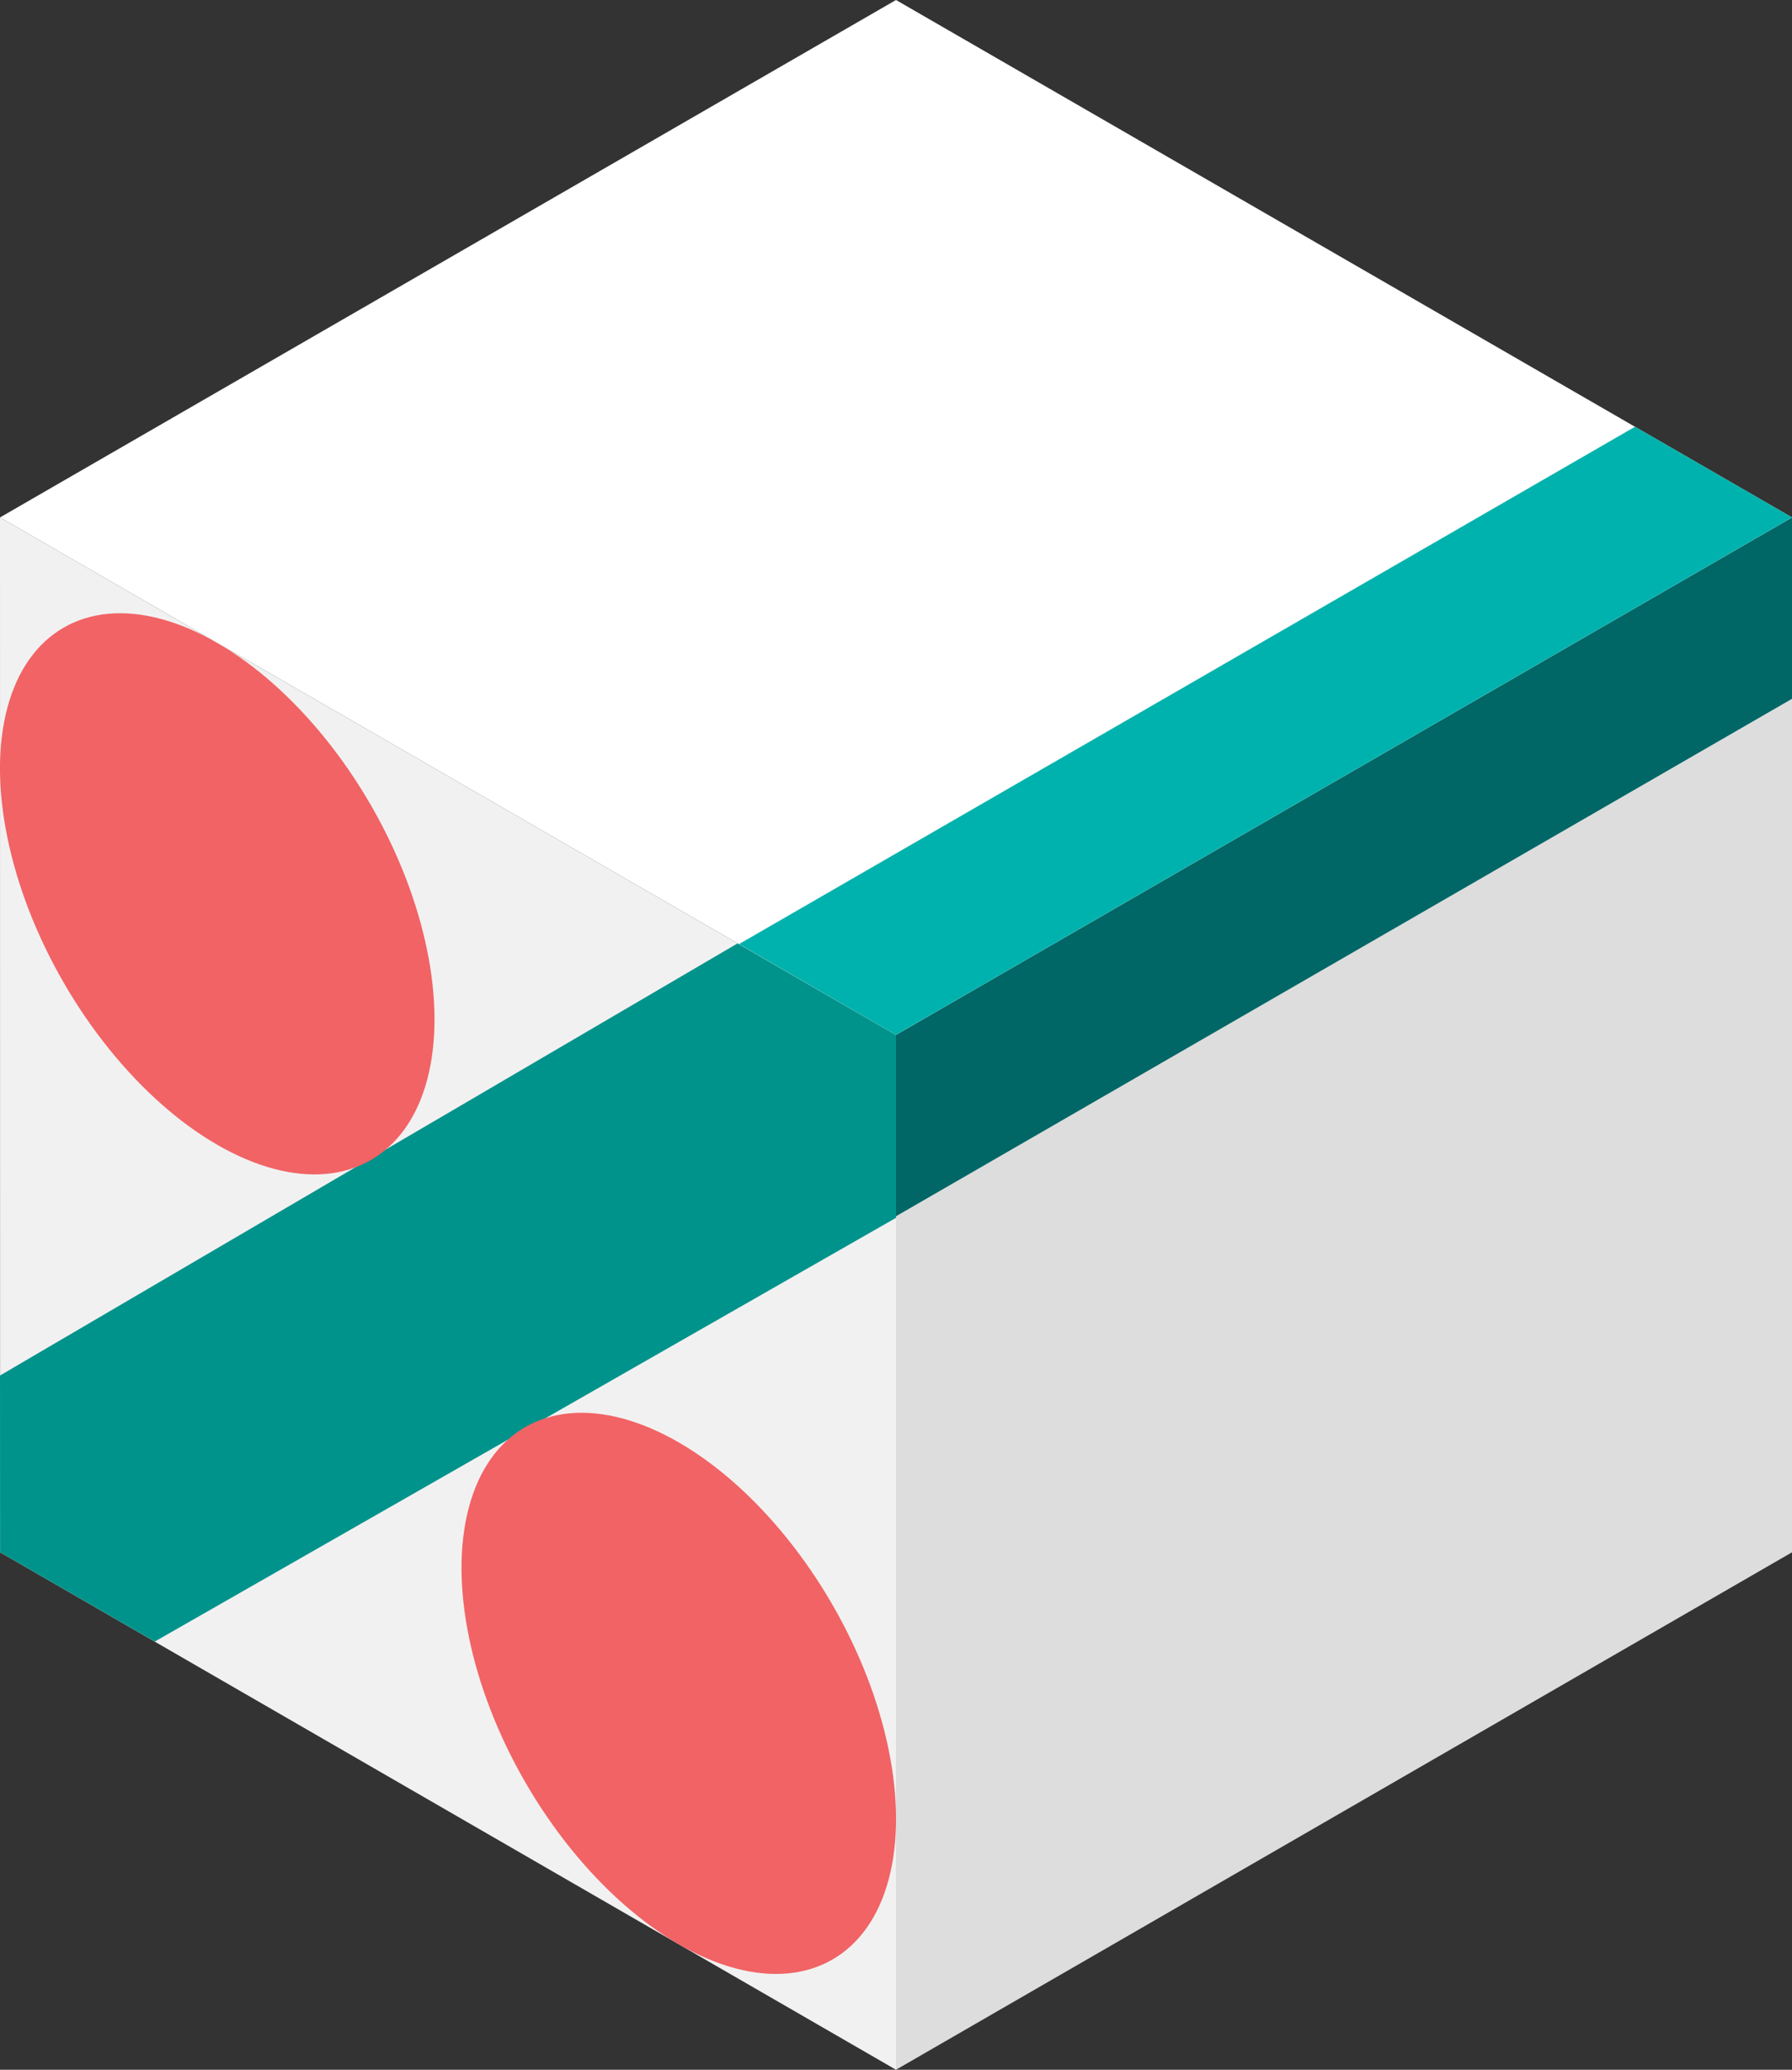 <svg xmlns="http://www.w3.org/2000/svg" viewBox="0 0 200.44 231.44"><rect x="0" y="0" width="200.44" height="231.44" fill="#333333" stroke="none"/><defs><style>.cls-1{fill:#f2f1f1;}.cls-2{fill:#00938c;}.cls-3{fill:#f16365;}.cls-4{fill:#ddd;}.cls-5{fill:#066;}.cls-6{fill:#fff;}.cls-7{fill:#00b2ad;}</style></defs><g id="Layer_2" data-name="Layer 2"><g id="Layer_2-2" data-name="Layer 2"><polygon class="cls-1" points="0.01 173.58 0 57.86 100.22 115.72 100.22 231.44 0.01 173.58"/><polygon class="cls-2" points="17.31 183.56 0.01 173.58 0 153.81 82.5 105.49 100.22 115.72 100.22 136.18 17.31 183.56"/><ellipse class="cls-3" cx="75.92" cy="189.35" rx="19.84" ry="34.37" transform="translate(-84.5 63.33) rotate(-30)"/><ellipse class="cls-3" cx="24.3" cy="99.95" rx="19.84" ry="34.37" transform="translate(-46.72 25.54) rotate(-30)"/><polygon class="cls-4" points="200.44 173.58 100.22 231.44 100.22 115.72 200.44 57.86 200.44 173.58"/><polygon class="cls-5" points="100.22 136 100.22 115.72 200.44 57.86 200.44 78.14 100.22 136"/><polygon class="cls-6" points="100.22 115.72 0 57.86 100.22 0 200.44 57.86 100.22 115.72"/><polygon class="cls-7" points="100.22 115.72 82.66 105.57 182.88 47.72 200.44 57.86 100.22 115.72"/></g></g></svg>